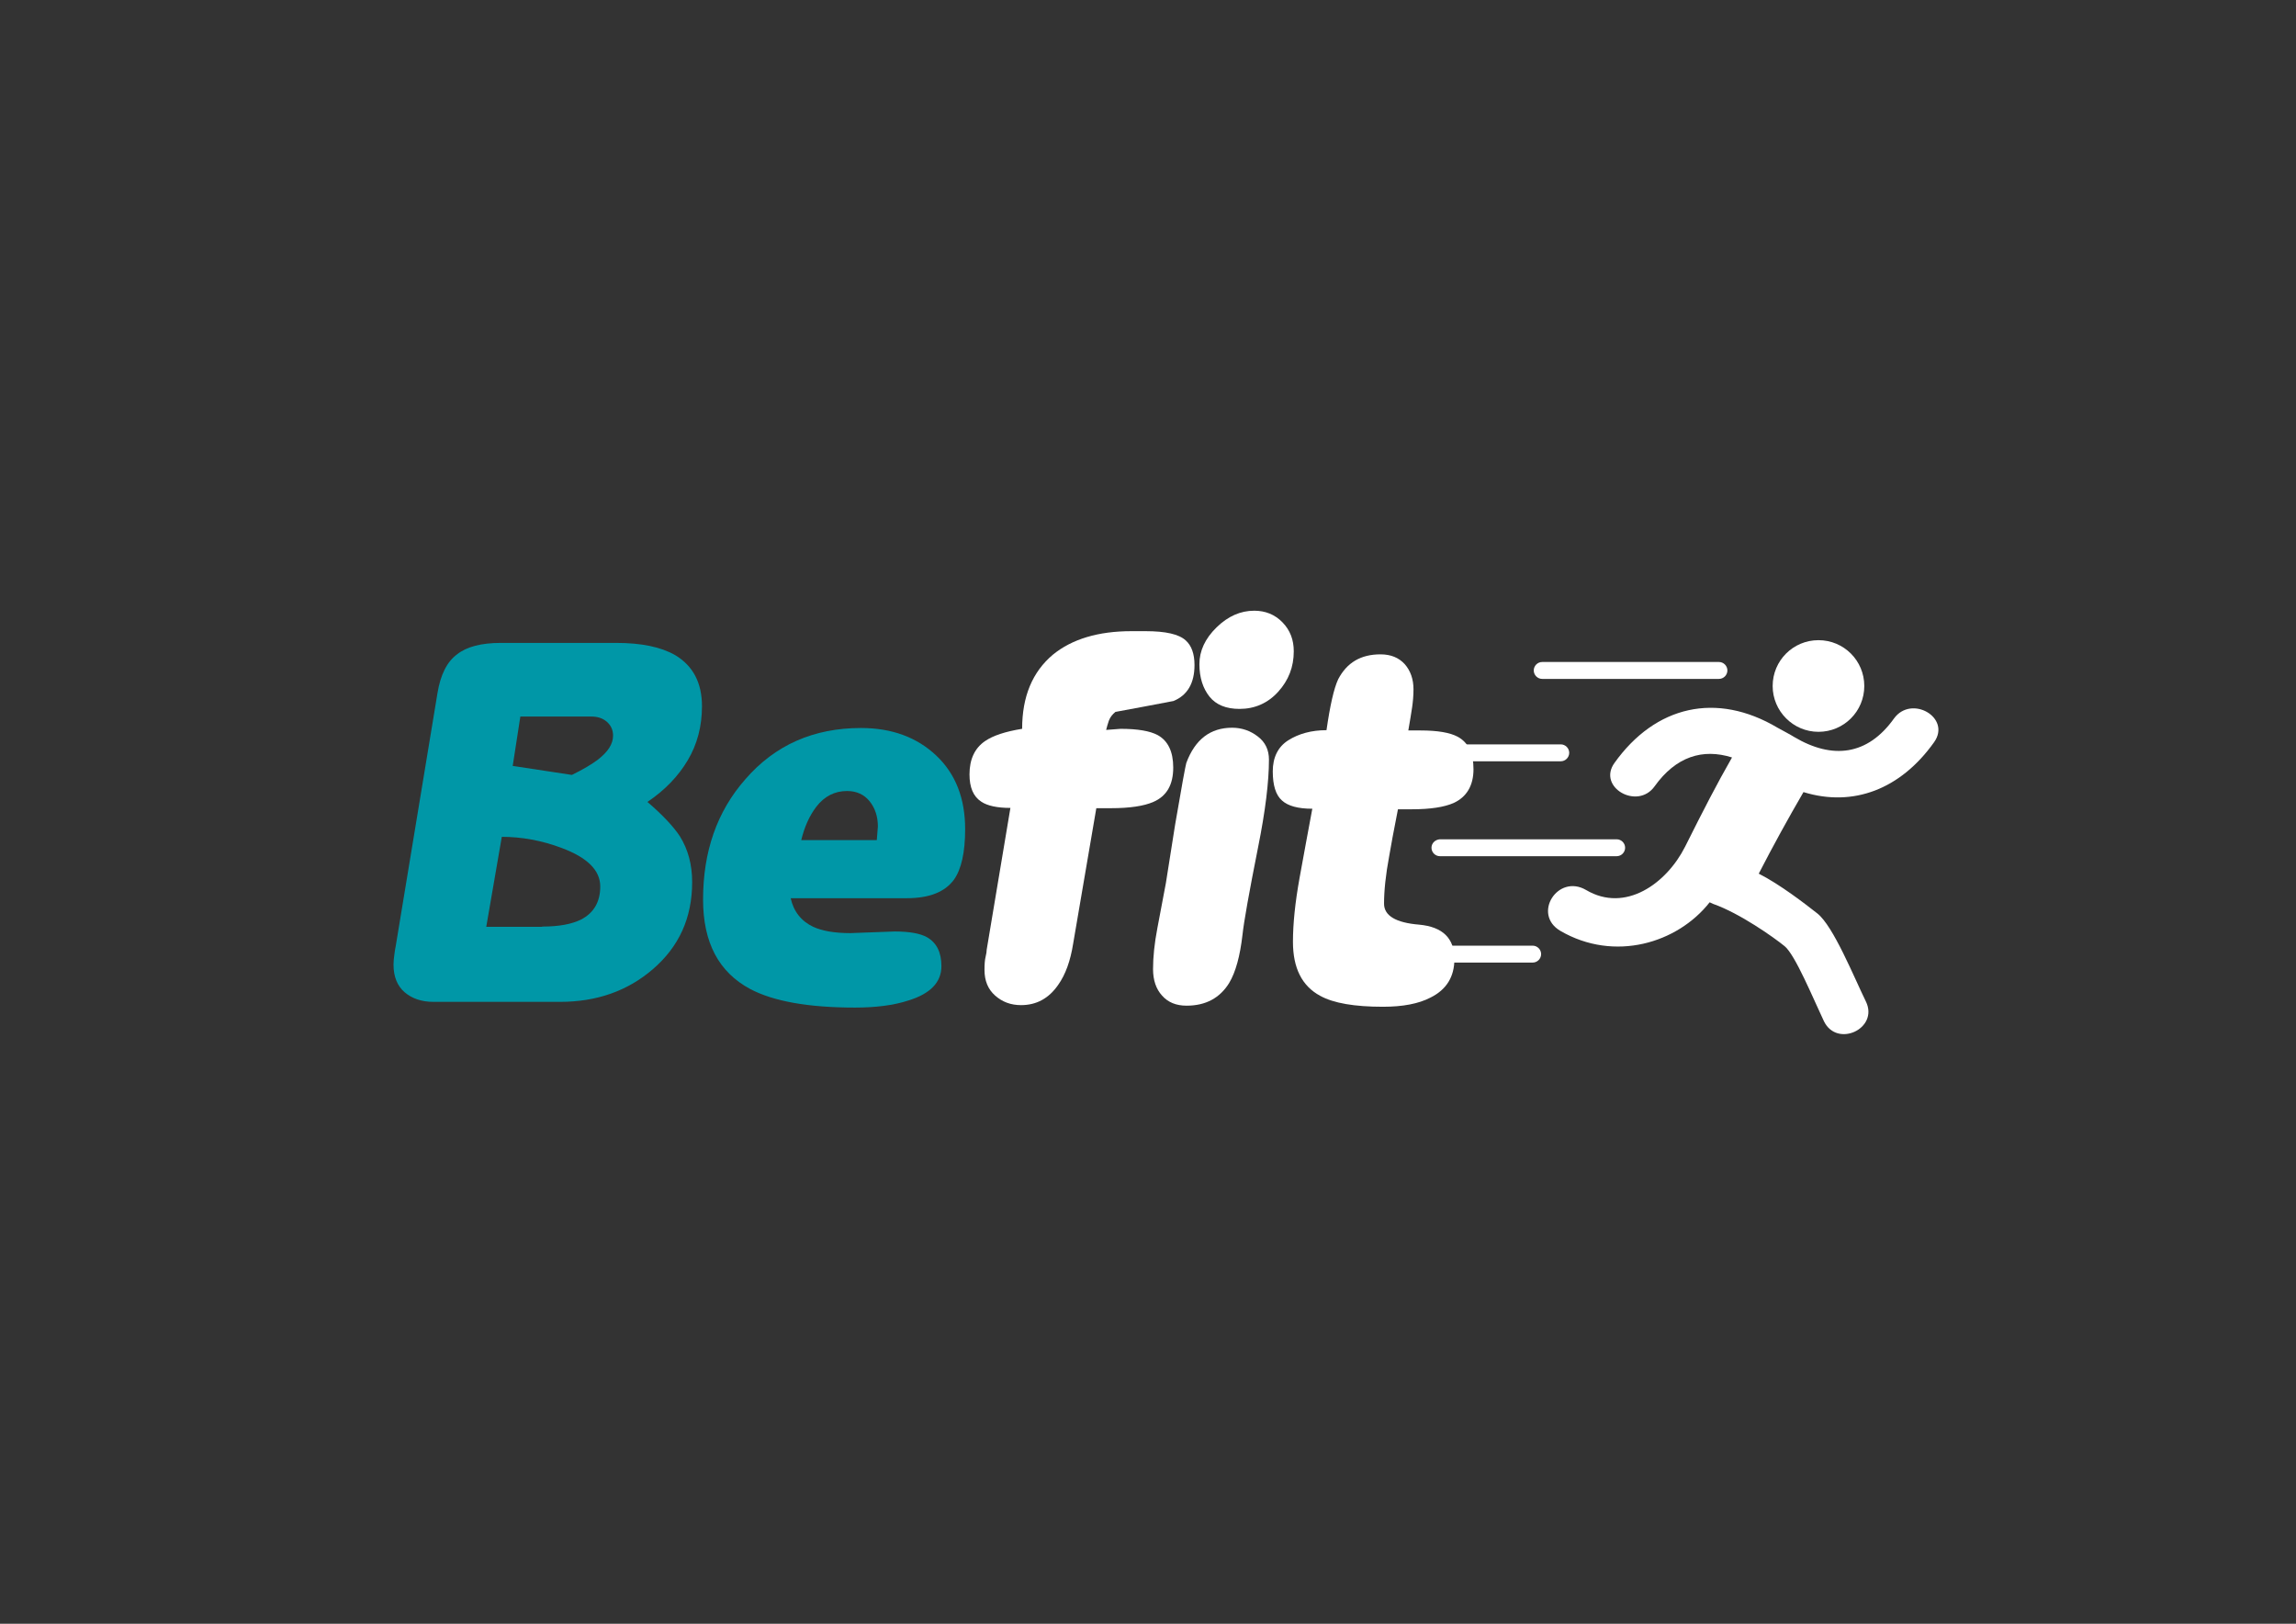 <?xml version="1.0" encoding="utf-8"?>
<!-- Generator: Adobe Illustrator 22.0.1, SVG Export Plug-In . SVG Version: 6.00 Build 0)  -->
<svg version="1.1" id="Camada_1" xmlns="http://www.w3.org/2000/svg" xmlns:xlink="http://www.w3.org/1999/xlink" x="0px" y="0px"
	 viewBox="0 0 841.9 595.3" style="enable-background:new 0 0 841.9 595.3;" xml:space="preserve">
<rect x="0" y="0" width="841.9" height="595.3" fill="#333333" stroke="none"/>
<style type="text/css">
	.st0{fill:#FFFFFF;}
	.st1{fill:#EAC23F;}
	.st2{fill:#0097A7;}
</style>
<g>
	<g>
		<path class="st0" d="M565.5,248.9h64.8c1.7,0,3.1-1.4,3.1-3.1s-1.4-3.1-3.1-3.1h-64.8c-1.7,0-3.1,1.4-3.1,3.1
			S563.8,248.9,565.5,248.9L565.5,248.9z"/>
		<path class="st1" d="M565.5,248.9"/>
		<path class="st0" d="M507.5,279.1h64.8c1.7,0,3.1-1.4,3.1-3.1c0-1.7-1.4-3.1-3.1-3.1h-64.8c-1.7,0-3.1,1.4-3.1,3.1
			C504.4,277.7,505.8,279.1,507.5,279.1L507.5,279.1z"/>
		<path class="st1" d="M507.5,279.1"/>
		<path class="st0" d="M524.9,310.8c0,1.7,1.4,3.1,3.1,3.1h64.8c1.7,0,3.1-1.4,3.1-3.1c0-1.7-1.4-3.1-3.1-3.1H528
			C526.3,307.8,524.9,309.1,524.9,310.8L524.9,310.8z"/>
		<path class="st1" d="M524.9,310.8"/>
		<path class="st0" d="M562,346.7h-58.3c-1.7,0-3.1,1.4-3.1,3.1s1.4,3.1,3.1,3.1H562c1.7,0,3.1-1.4,3.1-3.1S563.7,346.7,562,346.7
			L562,346.7z"/>
		<path class="st1" d="M562,346.7"/>
		<path class="st0" d="M666.8,268.3c9.3,0,16.8-7.5,16.8-16.8c0-9.3-7.5-16.8-16.8-16.8c-9.3,0-16.8,7.5-16.8,16.8
			C650,260.7,657.5,268.3,666.8,268.3L666.8,268.3z"/>
		<path class="st1" d="M666.8,268.3"/>
		<path class="st0" d="M694.5,263.4c-9.7,13.6-22.6,15.1-36.6,6.8c-0.9-0.6-5.2-2.9-6.1-3.4c-22.4-13.3-44.8-8.1-59.8,12.9
			c-6.4,8.9,8.4,17.4,14.7,8.6c7.8-10.9,17.6-14,28.4-10.6c-5.5,9.6-10.4,19.1-17.2,32.7c-6.8,13.5-21.9,24.4-36.3,15.9
			c-10.4-6.1-19.9,8.9-9.4,15c19.8,11.5,42.9,4.5,54.7-10.5c0.4,0.2,0.8,0.4,1.3,0.6c9.7,3.4,22.3,12.3,26.2,15.5
			c3.9,3.2,10.5,19.3,14.4,27.5c4.8,9.9,20.2,2.7,15.4-7.2c-4.5-9.2-11.9-27.6-17.8-32.3c-4.7-3.7-13.8-10.7-21.5-14.6
			c5.2-10.1,10.7-20.1,16.4-29.9c18.2,5.6,35.6-1,47.9-18.3C715.6,263.1,700.9,254.6,694.5,263.4L694.5,263.4z"/>
		<path class="st1" d="M694.5,263.4"/>
	</g>
	<g>
		<path class="st2" d="M183.7,235.7h42.2c9.3,0,16.5,1.5,21.7,4.5c6.5,3.9,9.8,10.1,9.8,18.7c0,7.3-1.7,13.9-5.2,19.8
			c-3.5,5.9-8.4,11-14.8,15.3c5.7,4.9,9.6,9.1,11.9,12.6c3,4.8,4.5,10.4,4.5,16.8c0,13.1-4.8,23.7-14.5,32
			c-9.2,7.9-20.5,11.9-33.9,11.9h-46.5c-4.3,0-7.8-1.2-10.5-3.5c-2.7-2.3-4.1-5.7-4.1-10.1c0-1.1,0.1-2.4,0.3-3.7
			c0.2-1.3,0.3-2.4,0.5-3.1l15.3-92.7c1.1-6.8,3.5-11.6,7.2-14.3C171.1,237.1,176.5,235.7,183.7,235.7z M198.8,339.7
			c6.2,0,10.9-0.9,14.3-2.6c4.6-2.4,7-6.4,7-12.1c0-5.9-4.7-10.6-14.1-14.1c-7.4-2.8-14.8-4.1-22-4.1l-5.7,33H198.8z M209.7,284.1
			c4.3-2.1,7.4-4,9.4-5.5c3.8-2.9,5.7-5.8,5.7-8.9c0-2.1-0.8-3.8-2.3-5.1c-1.5-1.3-3.4-1.9-5.7-1.9h-26l-2.8,18.1L209.7,284.1z"/>
		<path class="st2" d="M289.9,329.2c1.1,5,3.9,8.5,8.3,10.6c3.3,1.5,7.8,2.3,13.6,2.3l16.2-0.6c5.4,0,9.4,0.7,11.9,2.1
			c3.5,2,5.3,5.5,5.3,10.6c0,5.9-4,10.1-12.1,12.6c-5.5,1.8-12.1,2.6-19.6,2.6c-17.1,0-29.9-2.3-38.4-6.8
			c-11.6-6.2-17.3-17.1-17.3-32.8c0-17.6,5.1-32.3,15.5-44.1c10.9-12.6,25.1-18.8,42.4-18.8c11.3,0,20.5,3.4,27.6,10.1
			c7.1,6.7,10.6,15.7,10.6,27c0,8.5-1.4,14.7-4.1,18.5c-3.3,4.5-9,6.8-17.3,6.8H289.9z M321.5,308.1l0.4-5.1c0-3.6-1-6.7-3-9.2
			c-2-2.5-4.8-3.8-8.3-3.8c-4.5,0-8.3,1.9-11.3,5.8c-2.5,3.3-4.3,7.3-5.5,12.2H321.5z"/>
		<path class="st0" d="M420.1,231.4c7.3,0,12.2,1.1,14.7,3.4c2.1,1.9,3.2,4.9,3.2,9c0,6.7-2.6,11.1-7.7,13.2
			c-7.2,1.4-14.3,2.7-21.3,4c-1.1,0.9-1.9,1.9-2.4,3.2c-0.4,1.3-0.8,2.4-1,3.4l5.3-0.4c6.3,0,10.8,0.8,13.6,2.3
			c3.8,2.1,5.7,6.1,5.7,11.9c0,6.3-2.4,10.5-7.3,12.6c-3.4,1.5-8.6,2.3-15.6,2.3H402l-8.5,49.7c-1,6.3-2.8,11.3-5.5,15.1
			c-3.4,4.9-7.9,7.4-13.6,7.4c-3.8,0-6.9-1.2-9.5-3.5c-2.6-2.3-3.9-5.4-3.9-9.4c0-2,0.1-3.6,0.4-4.8c0.3-1.2,0.4-2,0.4-2.6l8.7-52
			c-4.9,0-8.5-0.8-10.7-2.3c-2.9-1.9-4.3-5.2-4.3-10c0-5.5,1.9-9.6,5.7-12.2c2.9-2,7.4-3.5,13.6-4.5c0-11.9,3.8-20.9,11.3-27.2
			c7-5.7,16.6-8.6,28.8-8.6H420.1z"/>
		<path class="st0" d="M451.8,266.8c3.5,0,6.7,1.1,9.4,3.2c2.8,2.1,4.1,5,4.1,8.5c0,8-1.3,18.8-4,32.2c-3.3,16.6-5.2,27.3-5.7,32
			c-0.9,7.8-2.5,13.7-4.9,17.7c-3.4,5.5-8.6,8.3-15.6,8.3c-3.8,0-6.8-1.2-9-3.7c-2.2-2.4-3.3-5.7-3.3-9.7c0-4.4,0.5-9.4,1.6-15.1
			c1.1-5.7,2.1-11.1,3.1-16.4l3.4-21.5c2.4-14.1,3.8-21.6,4.1-22.6C438.2,271.1,443.8,266.8,451.8,266.8z M459.9,223.9
			c4.1,0,7.6,1.4,10.4,4.3c2.8,2.9,4.1,6.4,4.1,10.6c0,5.7-1.9,10.6-5.7,14.8c-3.8,4.2-8.6,6.3-14.2,6.3c-4.9,0-8.6-1.5-11-4.5
			c-2.4-3-3.7-7-3.7-11.9c0-4.9,2.1-9.4,6.3-13.5C450.3,225.9,454.9,223.9,459.9,223.9z"/>
		<path class="st0" d="M506.2,239.9c3.8,0,6.7,1.2,8.9,3.6c2.1,2.4,3.2,5.5,3.2,9.2c0,2.3-0.2,4.5-0.5,6.6c-0.3,2.1-0.8,5-1.4,8.5
			h4.5c6.3,0,10.8,0.8,13.6,2.3c3.9,2.1,5.8,6.1,5.8,11.9c0,6-2.5,10.2-7.3,12.4c-3.4,1.5-8.5,2.3-15.3,2.3h-5.1
			c-1.5,7.7-2.6,13.4-3.2,17.1c-1.3,6.9-1.9,12.8-1.9,17.5c0,4.4,4.3,7,12.9,7.7c8.6,0.8,12.9,5,12.9,12.6c0,6.5-2.9,11.2-8.7,14.1
			c-4.4,2.3-10.2,3.4-17.5,3.4c-10.4,0-18.1-1.3-23-4c-6.7-3.6-10-10.2-10-19.8c0-6.7,0.8-14.4,2.4-23.3c1.6-8.9,3.2-17.4,4.7-25.5
			c-5.2,0-8.9-1-11.1-3c-2.3-2-3.4-5.6-3.4-10.7c0-5.1,1.9-9,5.7-11.4c3.8-2.4,8.5-3.7,14-3.7c1.3-9,2.7-15.3,4.3-18.7
			C493.9,242.9,499,239.9,506.2,239.9z"/>
	</g>
</g>
</svg>
